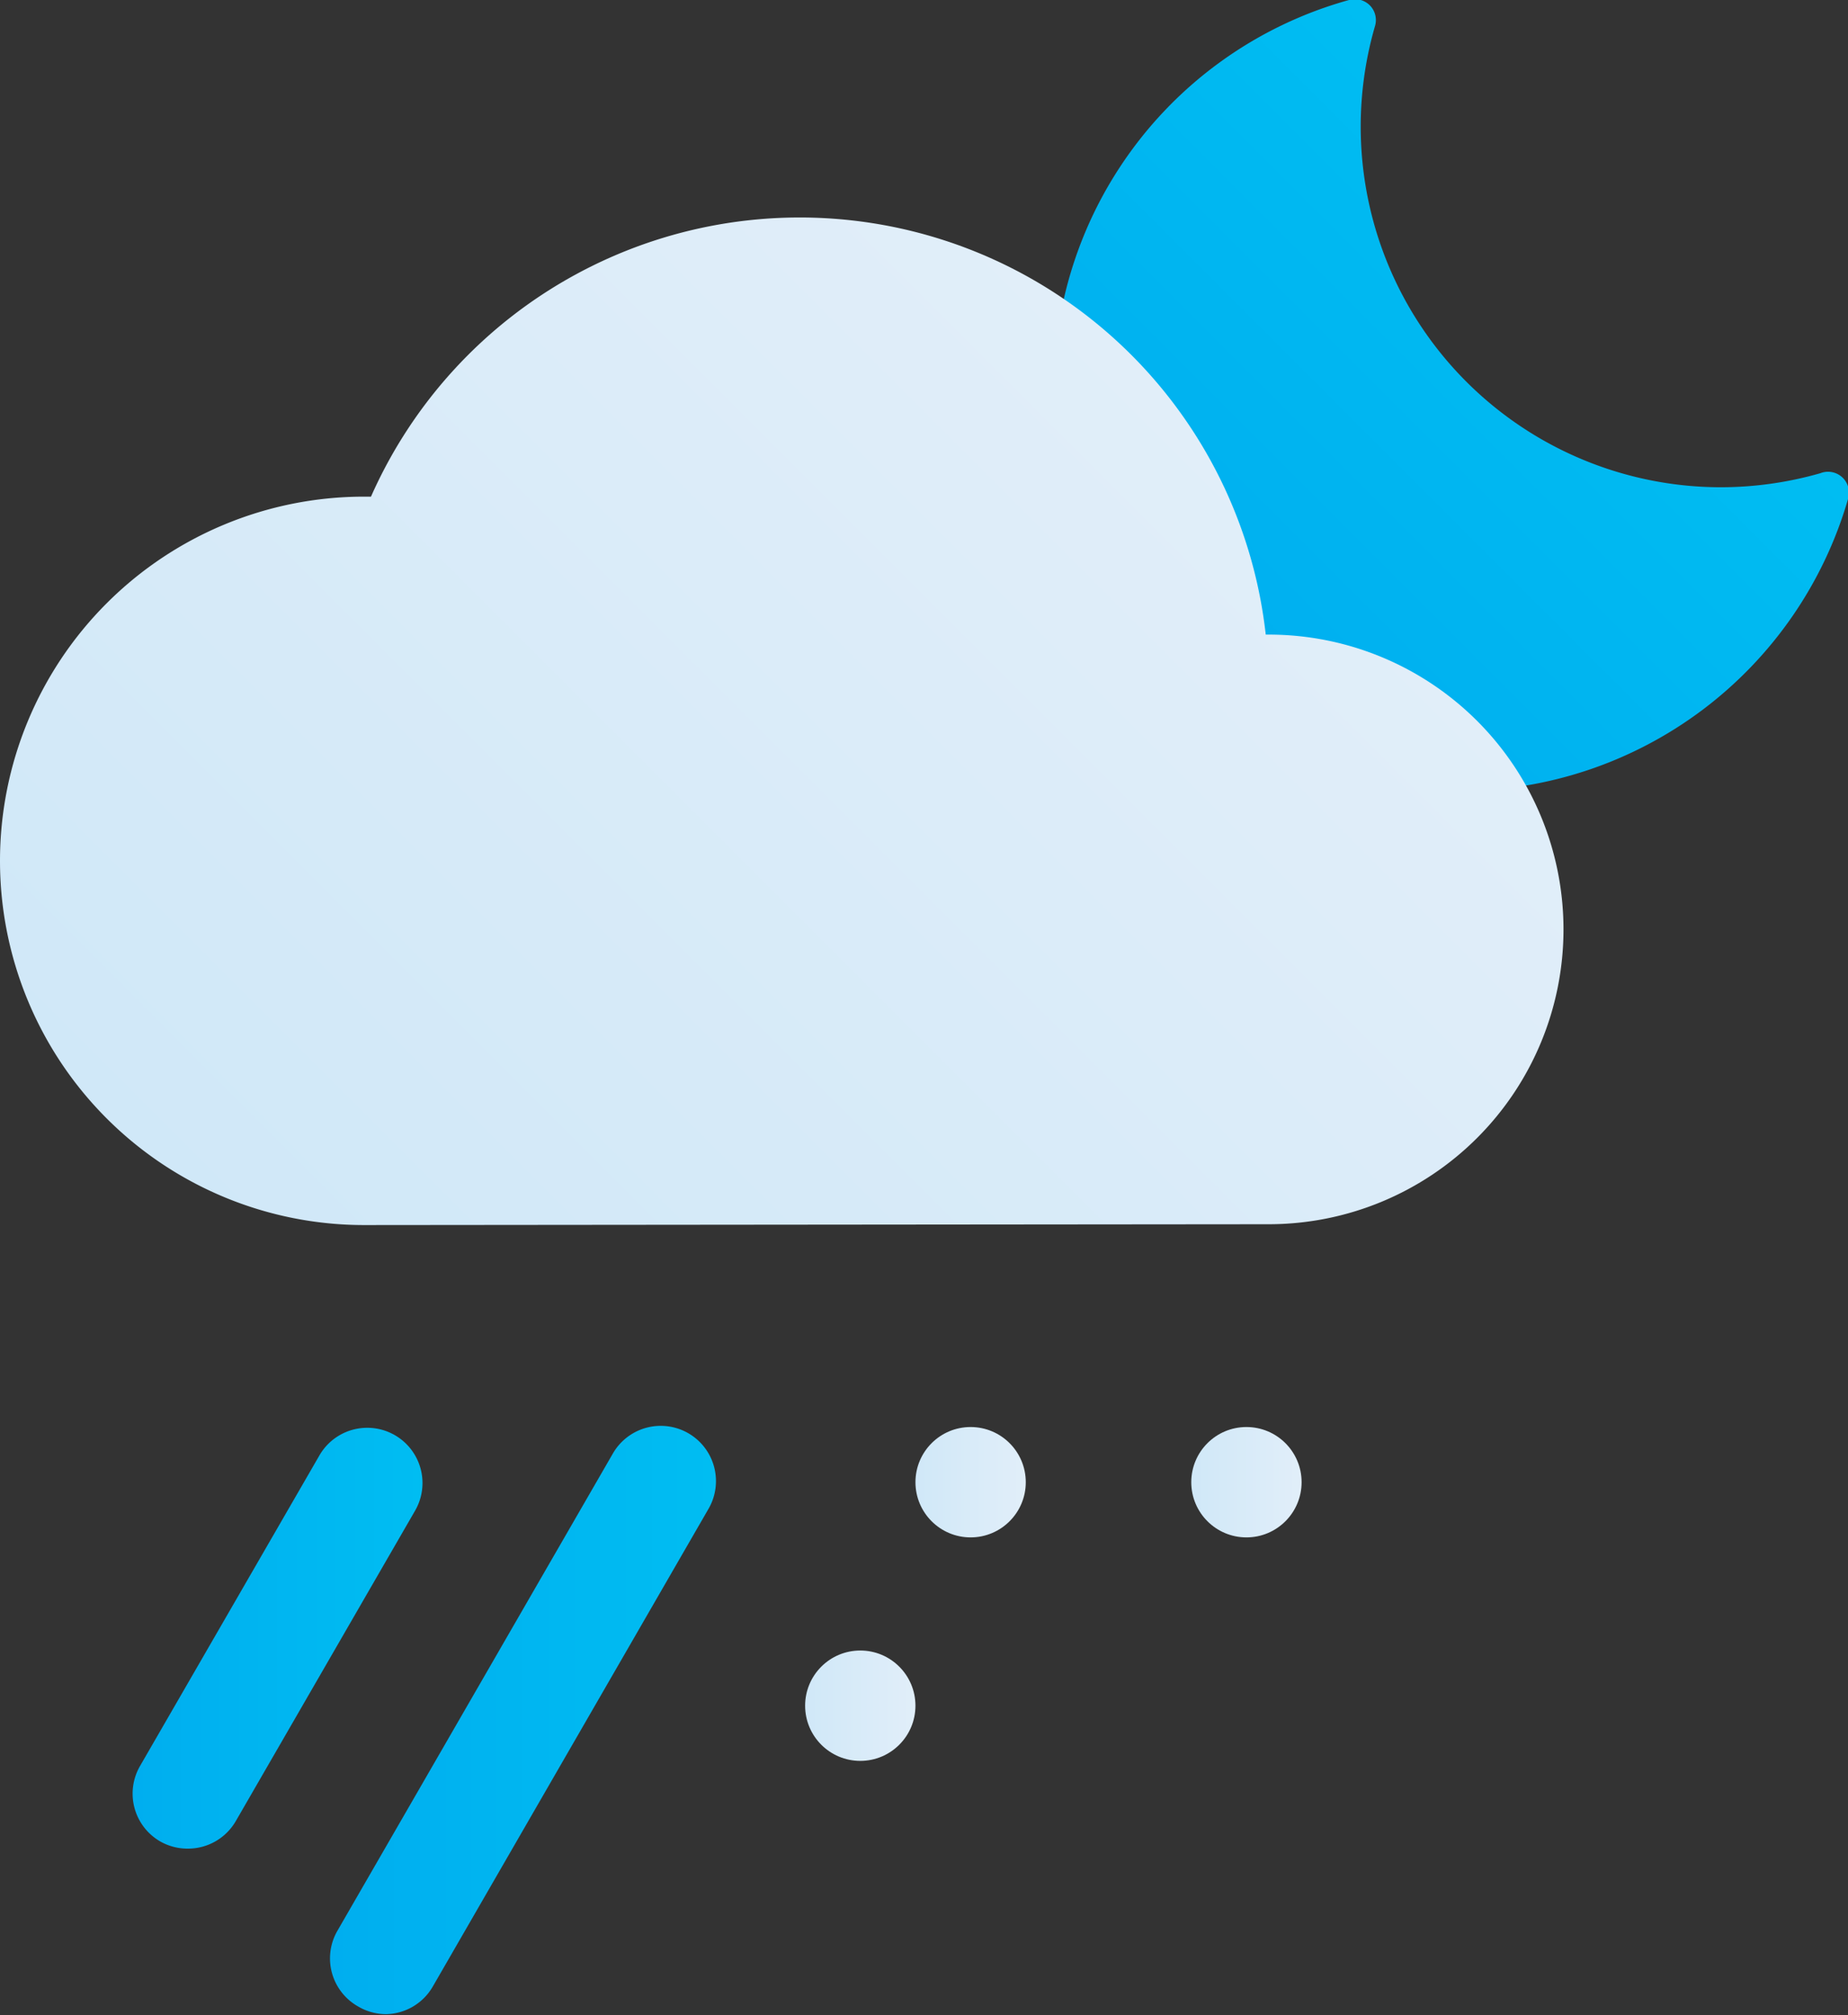 <svg xmlns="http://www.w3.org/2000/svg" xmlns:xlink="http://www.w3.org/1999/xlink" viewBox="0 0 67 73.04"><rect x="0" y="0" width="67" height="73.04" fill="#333333" stroke="none"/><defs><style>.cls-1{fill:url(#New_Gradient_Swatch_copy);}.cls-2{fill:url(#New_Gradient_Swatch_copy_2);}.cls-3{fill:url(#New_Gradient_Swatch_copy-2);}.cls-4{fill:url(#New_Gradient_Swatch_copy-3);}.cls-5{fill:url(#New_Gradient_Swatch_copy_2-2);}.cls-6{fill:url(#New_Gradient_Swatch_copy_2-3);}.cls-7{fill:url(#New_Gradient_Swatch_copy_2-4);}</style><linearGradient id="New_Gradient_Swatch_copy" x1="42.62" y1="24.38" x2="58.22" y2="8.78" gradientUnits="userSpaceOnUse"><stop offset="0" stop-color="#00aeef"/><stop offset="1" stop-color="#00bdf2"/></linearGradient><linearGradient id="New_Gradient_Swatch_copy_2" x1="11.8" y1="48.44" x2="44.17" y2="16.08" gradientUnits="userSpaceOnUse"><stop offset="0" stop-color="#d0e8f8"/><stop offset="1" stop-color="#e1eef9"/></linearGradient><linearGradient id="New_Gradient_Swatch_copy-2" x1="4.81" y1="59.34" x2="15.31" y2="59.34" xlink:href="#New_Gradient_Swatch_copy"/><linearGradient id="New_Gradient_Swatch_copy-3" x1="11.95" y1="62.38" x2="25.96" y2="62.38" xlink:href="#New_Gradient_Swatch_copy"/><linearGradient id="New_Gradient_Swatch_copy_2-2" x1="33.19" y1="53.72" x2="37.19" y2="53.72" xlink:href="#New_Gradient_Swatch_copy_2"/><linearGradient id="New_Gradient_Swatch_copy_2-3" x1="43.19" y1="53.72" x2="47.19" y2="53.72" xlink:href="#New_Gradient_Swatch_copy_2"/><linearGradient id="New_Gradient_Swatch_copy_2-4" x1="29.19" y1="61.82" x2="33.19" y2="61.82" xlink:href="#New_Gradient_Swatch_copy_2"/></defs><g id="Слой_2" data-name="Слой 2"><g id="Icons"><g id="Sleet_Night" data-name="Sleet Night"><path class="cls-1" d="M52.94,28.67A14.6,14.6,0,0,1,48.91,0a.77.77,0,0,1,.75.19.76.76,0,0,1,.19.76A13.07,13.07,0,0,0,62.41,17.66,13.17,13.17,0,0,0,66,17.15a.76.76,0,0,1,1,.94A14.67,14.67,0,0,1,52.94,28.67Z"/><path class="cls-2" d="M46,44.37A10.67,10.67,0,1,0,46,23h-.11A17,17,0,0,0,13.45,18H13.2a13.2,13.2,0,0,0,0,26.4"/><path class="cls-3" d="M6.81,67a2,2,0,0,1-1-.26A2,2,0,0,1,5.08,64l6.5-11.25a2,2,0,0,1,3.47,2L8.55,66A2,2,0,0,1,6.81,67Z"/><path class="cls-4" d="M14,73a2,2,0,0,1-1-.27A2,2,0,0,1,12.22,70l10-17.32a2,2,0,0,1,3.47,2L15.69,72A2,2,0,0,1,14,73Z"/><circle class="cls-5" cx="35.19" cy="53.72" r="2"/><circle class="cls-6" cx="45.19" cy="53.72" r="2"/><circle class="cls-7" cx="31.19" cy="61.82" r="2"/></g></g></g></svg>